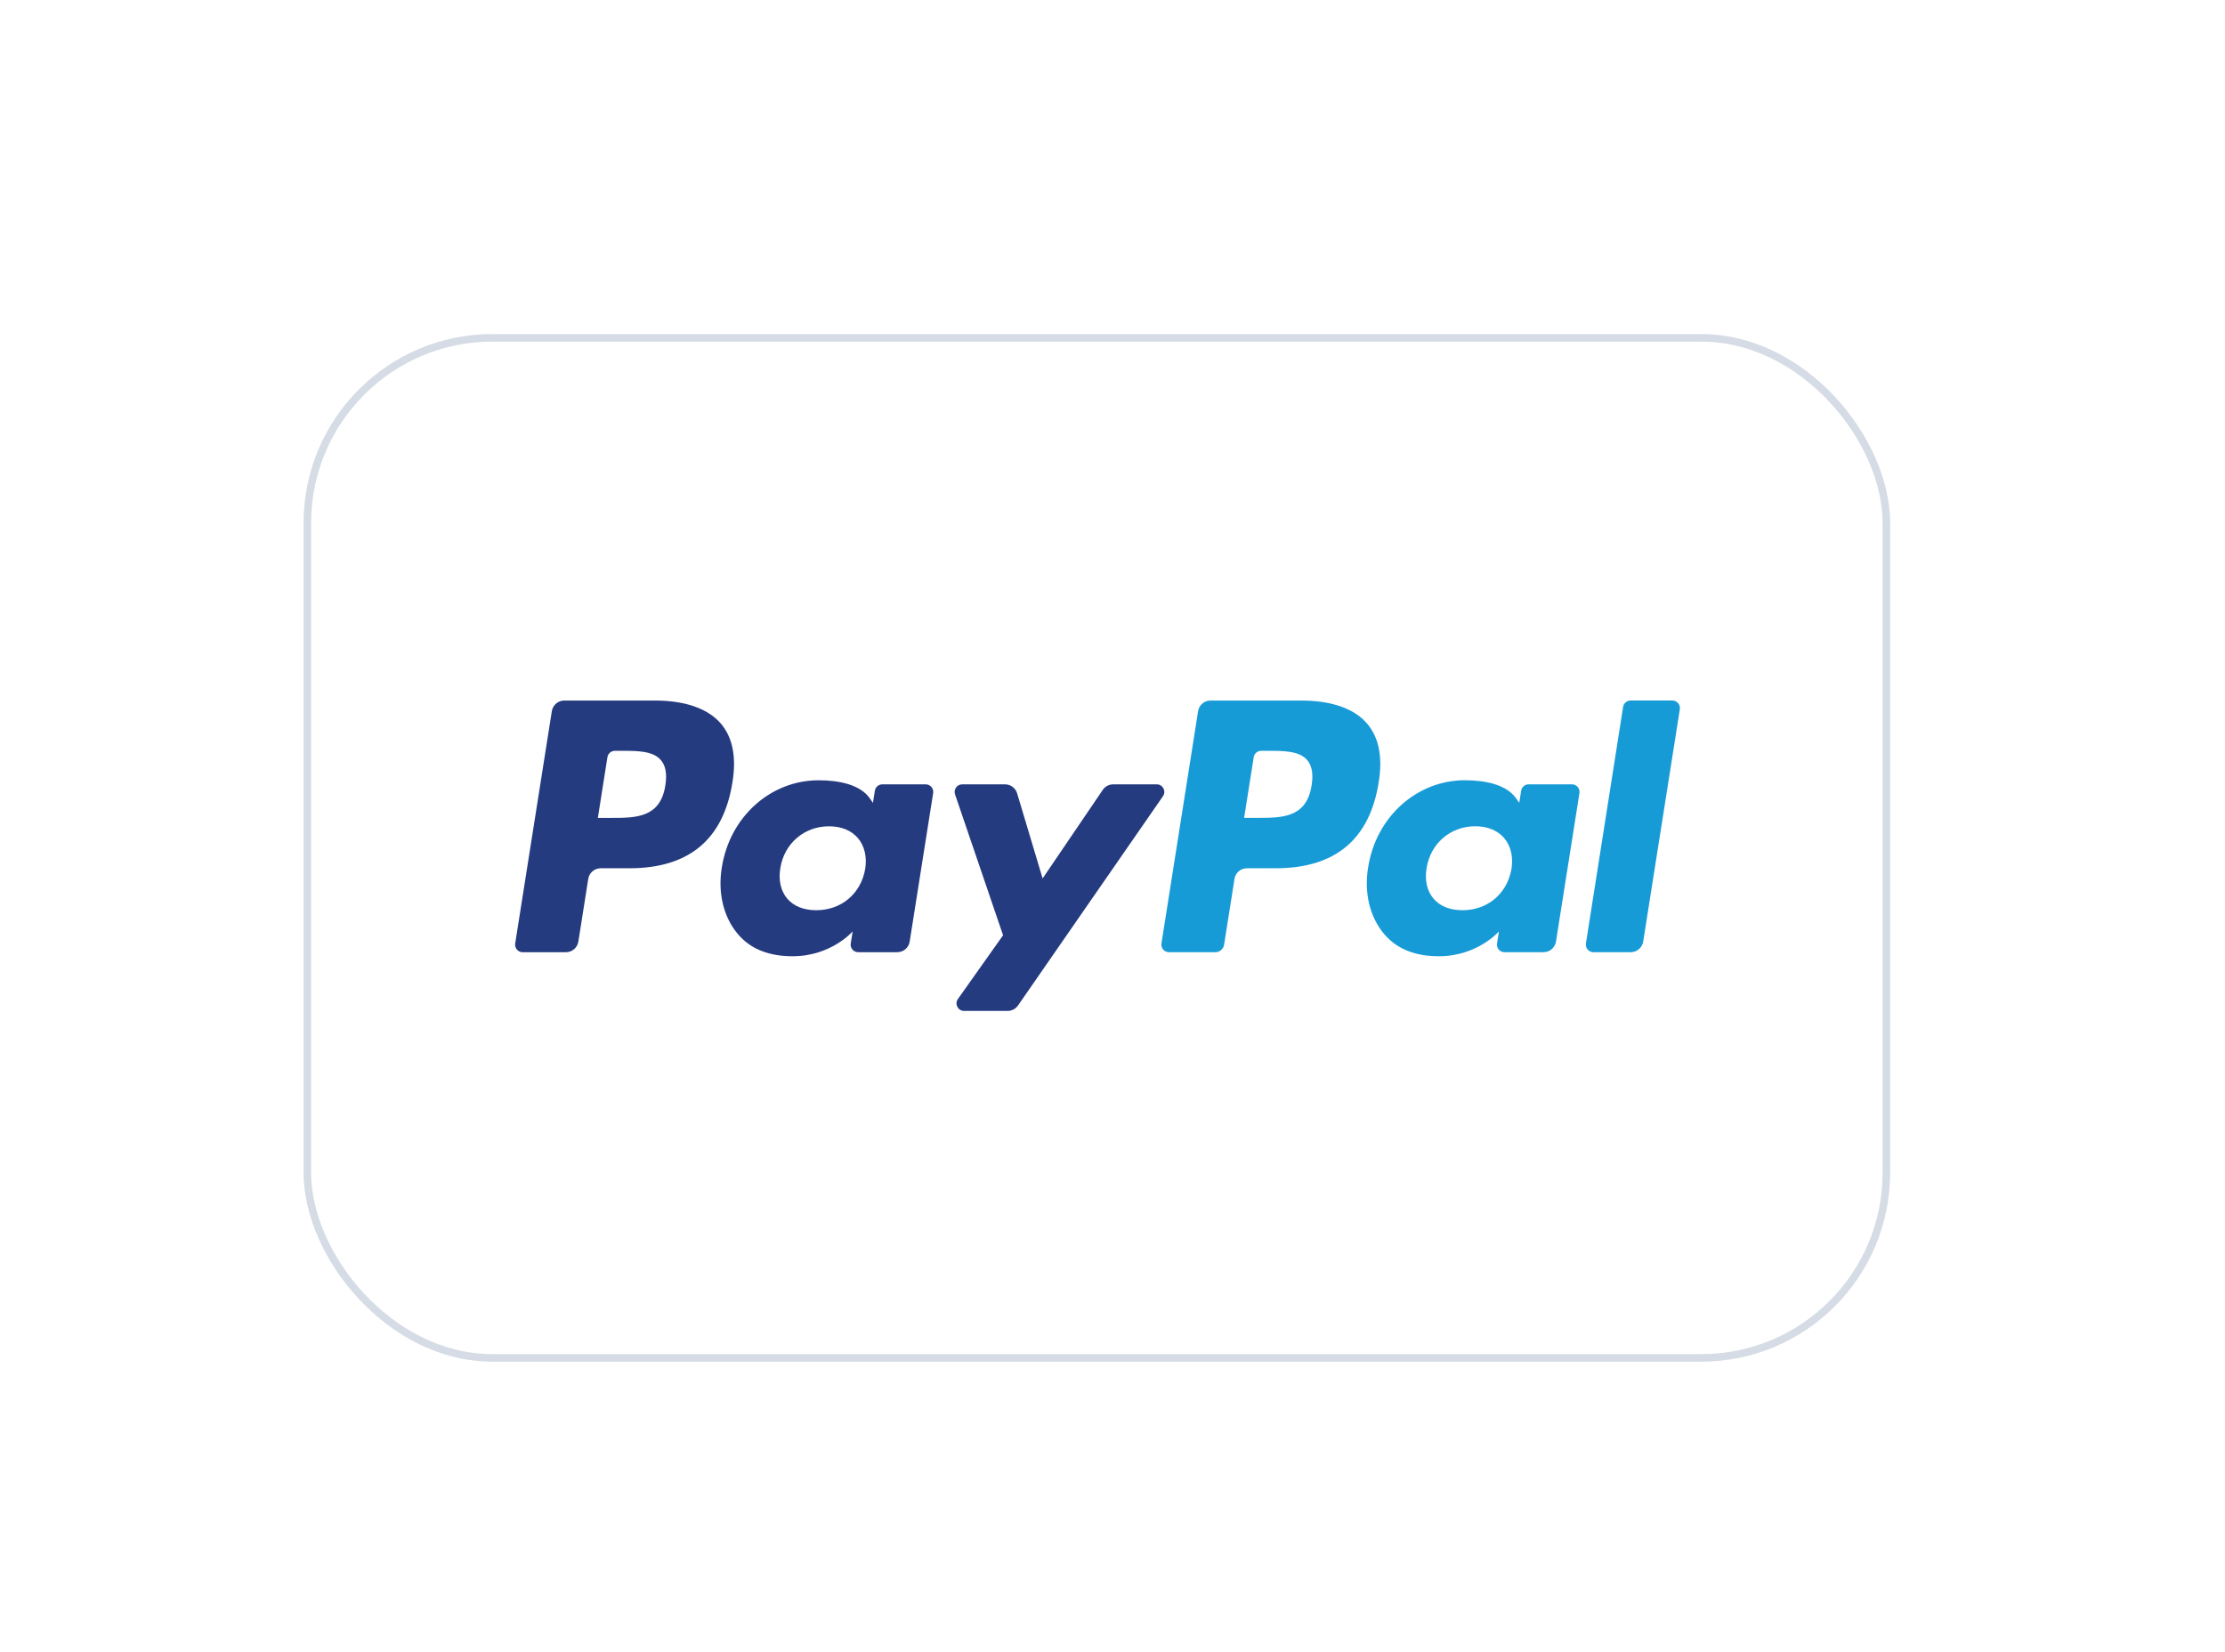 <svg width="66" height="49" viewBox="0 0 66 49" fill="none" xmlns="http://www.w3.org/2000/svg">
<g filter="url(#filter0_dd_625_1233)">
<rect x="9.229" y="5.202" width="46.614" height="30.03" rx="5.379" fill="white"/>
<rect x="9.117" y="5.09" width="46.838" height="30.255" rx="5.491" stroke="#D6DCE5" stroke-width="0.224"/>
<path fill-rule="evenodd" clip-rule="evenodd" d="M19.426 15.848H16.738C16.554 15.848 16.398 15.982 16.369 16.163L15.282 23.054C15.261 23.19 15.366 23.313 15.504 23.313H16.787C16.971 23.313 17.127 23.179 17.156 22.997L17.449 21.139C17.477 20.957 17.634 20.823 17.818 20.823H18.669C20.439 20.823 21.46 19.966 21.727 18.269C21.848 17.526 21.733 16.943 21.385 16.534C21.003 16.086 20.325 15.848 19.426 15.848ZM19.736 18.365C19.589 19.329 18.852 19.329 18.14 19.329H17.734L18.018 17.528C18.035 17.419 18.13 17.339 18.24 17.339H18.426C18.911 17.339 19.369 17.339 19.605 17.616C19.746 17.781 19.79 18.026 19.736 18.365ZM27.459 18.334H26.172C26.063 18.334 25.968 18.414 25.951 18.523L25.894 18.883L25.804 18.753C25.526 18.348 24.904 18.213 24.284 18.213C22.862 18.213 21.647 19.29 21.411 20.801C21.288 21.554 21.462 22.275 21.89 22.778C22.282 23.24 22.843 23.432 23.511 23.432C24.657 23.432 25.293 22.695 25.293 22.695L25.235 23.053C25.213 23.19 25.319 23.312 25.456 23.312H26.615C26.8 23.312 26.955 23.179 26.984 22.997L27.68 18.593C27.702 18.457 27.597 18.334 27.459 18.334ZM25.665 20.838C25.541 21.574 24.958 22.067 24.213 22.067C23.84 22.067 23.541 21.947 23.349 21.72C23.159 21.495 23.087 21.174 23.147 20.816C23.263 20.087 23.857 19.578 24.59 19.578C24.955 19.578 25.252 19.699 25.448 19.928C25.644 20.16 25.721 20.483 25.665 20.838ZM33.02 18.334H34.314C34.495 18.334 34.6 18.537 34.497 18.686L30.196 24.894C30.126 24.994 30.012 25.054 29.889 25.054H28.597C28.416 25.054 28.309 24.849 28.415 24.7L29.754 22.81L28.329 18.63C28.28 18.485 28.387 18.334 28.542 18.334H29.813C29.978 18.334 30.124 18.442 30.171 18.6L30.927 21.125L32.711 18.498C32.781 18.395 32.897 18.334 33.02 18.334Z" fill="#253B80"/>
<path fill-rule="evenodd" clip-rule="evenodd" d="M47.043 23.053L48.146 16.037C48.163 15.928 48.257 15.848 48.367 15.847H49.608C49.745 15.847 49.851 15.97 49.829 16.106L48.742 22.997C48.713 23.178 48.557 23.312 48.373 23.312H47.264C47.127 23.312 47.021 23.189 47.043 23.053ZM38.596 15.848H35.908C35.724 15.848 35.568 15.981 35.539 16.163L34.452 23.053C34.431 23.189 34.536 23.312 34.673 23.312H36.053C36.181 23.312 36.29 23.218 36.31 23.091L36.619 21.138C36.647 20.956 36.804 20.823 36.987 20.823H37.838C39.608 20.823 40.63 19.966 40.897 18.268C41.018 17.526 40.902 16.942 40.554 16.534C40.172 16.085 39.495 15.848 38.596 15.848ZM38.906 18.364C38.759 19.328 38.023 19.328 37.31 19.328H36.904L37.189 17.528C37.206 17.419 37.3 17.339 37.41 17.339H37.596C38.081 17.339 38.539 17.339 38.776 17.615C38.917 17.78 38.96 18.026 38.906 18.364ZM46.629 18.333H45.343C45.232 18.333 45.138 18.414 45.122 18.523L45.065 18.882L44.974 18.752C44.696 18.348 44.075 18.212 43.455 18.212C42.032 18.212 40.818 19.289 40.582 20.8C40.459 21.554 40.633 22.274 41.061 22.777C41.454 23.239 42.014 23.432 42.682 23.432C43.828 23.432 44.463 22.695 44.463 22.695L44.406 23.052C44.384 23.189 44.489 23.312 44.627 23.312H45.786C45.97 23.312 46.126 23.178 46.155 22.996L46.851 18.592C46.872 18.456 46.767 18.333 46.629 18.333ZM44.835 20.838C44.711 21.573 44.127 22.067 43.383 22.067C43.01 22.067 42.711 21.947 42.519 21.72C42.328 21.494 42.257 21.173 42.317 20.816C42.433 20.087 43.026 19.577 43.759 19.577C44.124 19.577 44.421 19.698 44.617 19.927C44.814 20.159 44.892 20.482 44.835 20.838Z" fill="#179BD7"/>
</g>
<defs>
<filter id="filter0_dd_625_1233" x="0.04" y="0.496" width="64.991" height="48.407" filterUnits="userSpaceOnUse" color-interpolation-filters="sRGB">
<feFlood flood-opacity="0" result="BackgroundImageFix"/>
<feColorMatrix in="SourceAlpha" type="matrix" values="0 0 0 0 0 0 0 0 0 0 0 0 0 0 0 0 0 0 127 0" result="hardAlpha"/>
<feOffset dy="0.448"/>
<feGaussianBlur stdDeviation="2.241"/>
<feColorMatrix type="matrix" values="0 0 0 0 0.718 0 0 0 0 0.718 0 0 0 0 0.718 0 0 0 0.08 0"/>
<feBlend mode="normal" in2="BackgroundImageFix" result="effect1_dropShadow_625_1233"/>
<feColorMatrix in="SourceAlpha" type="matrix" values="0 0 0 0 0 0 0 0 0 0 0 0 0 0 0 0 0 0 127 0" result="hardAlpha"/>
<feOffset dy="4.482"/>
<feGaussianBlur stdDeviation="4.482"/>
<feColorMatrix type="matrix" values="0 0 0 0 0.718 0 0 0 0 0.718 0 0 0 0 0.718 0 0 0 0.08 0"/>
<feBlend mode="normal" in2="effect1_dropShadow_625_1233" result="effect2_dropShadow_625_1233"/>
<feBlend mode="normal" in="SourceGraphic" in2="effect2_dropShadow_625_1233" result="shape"/>
</filter>
</defs>
</svg>
